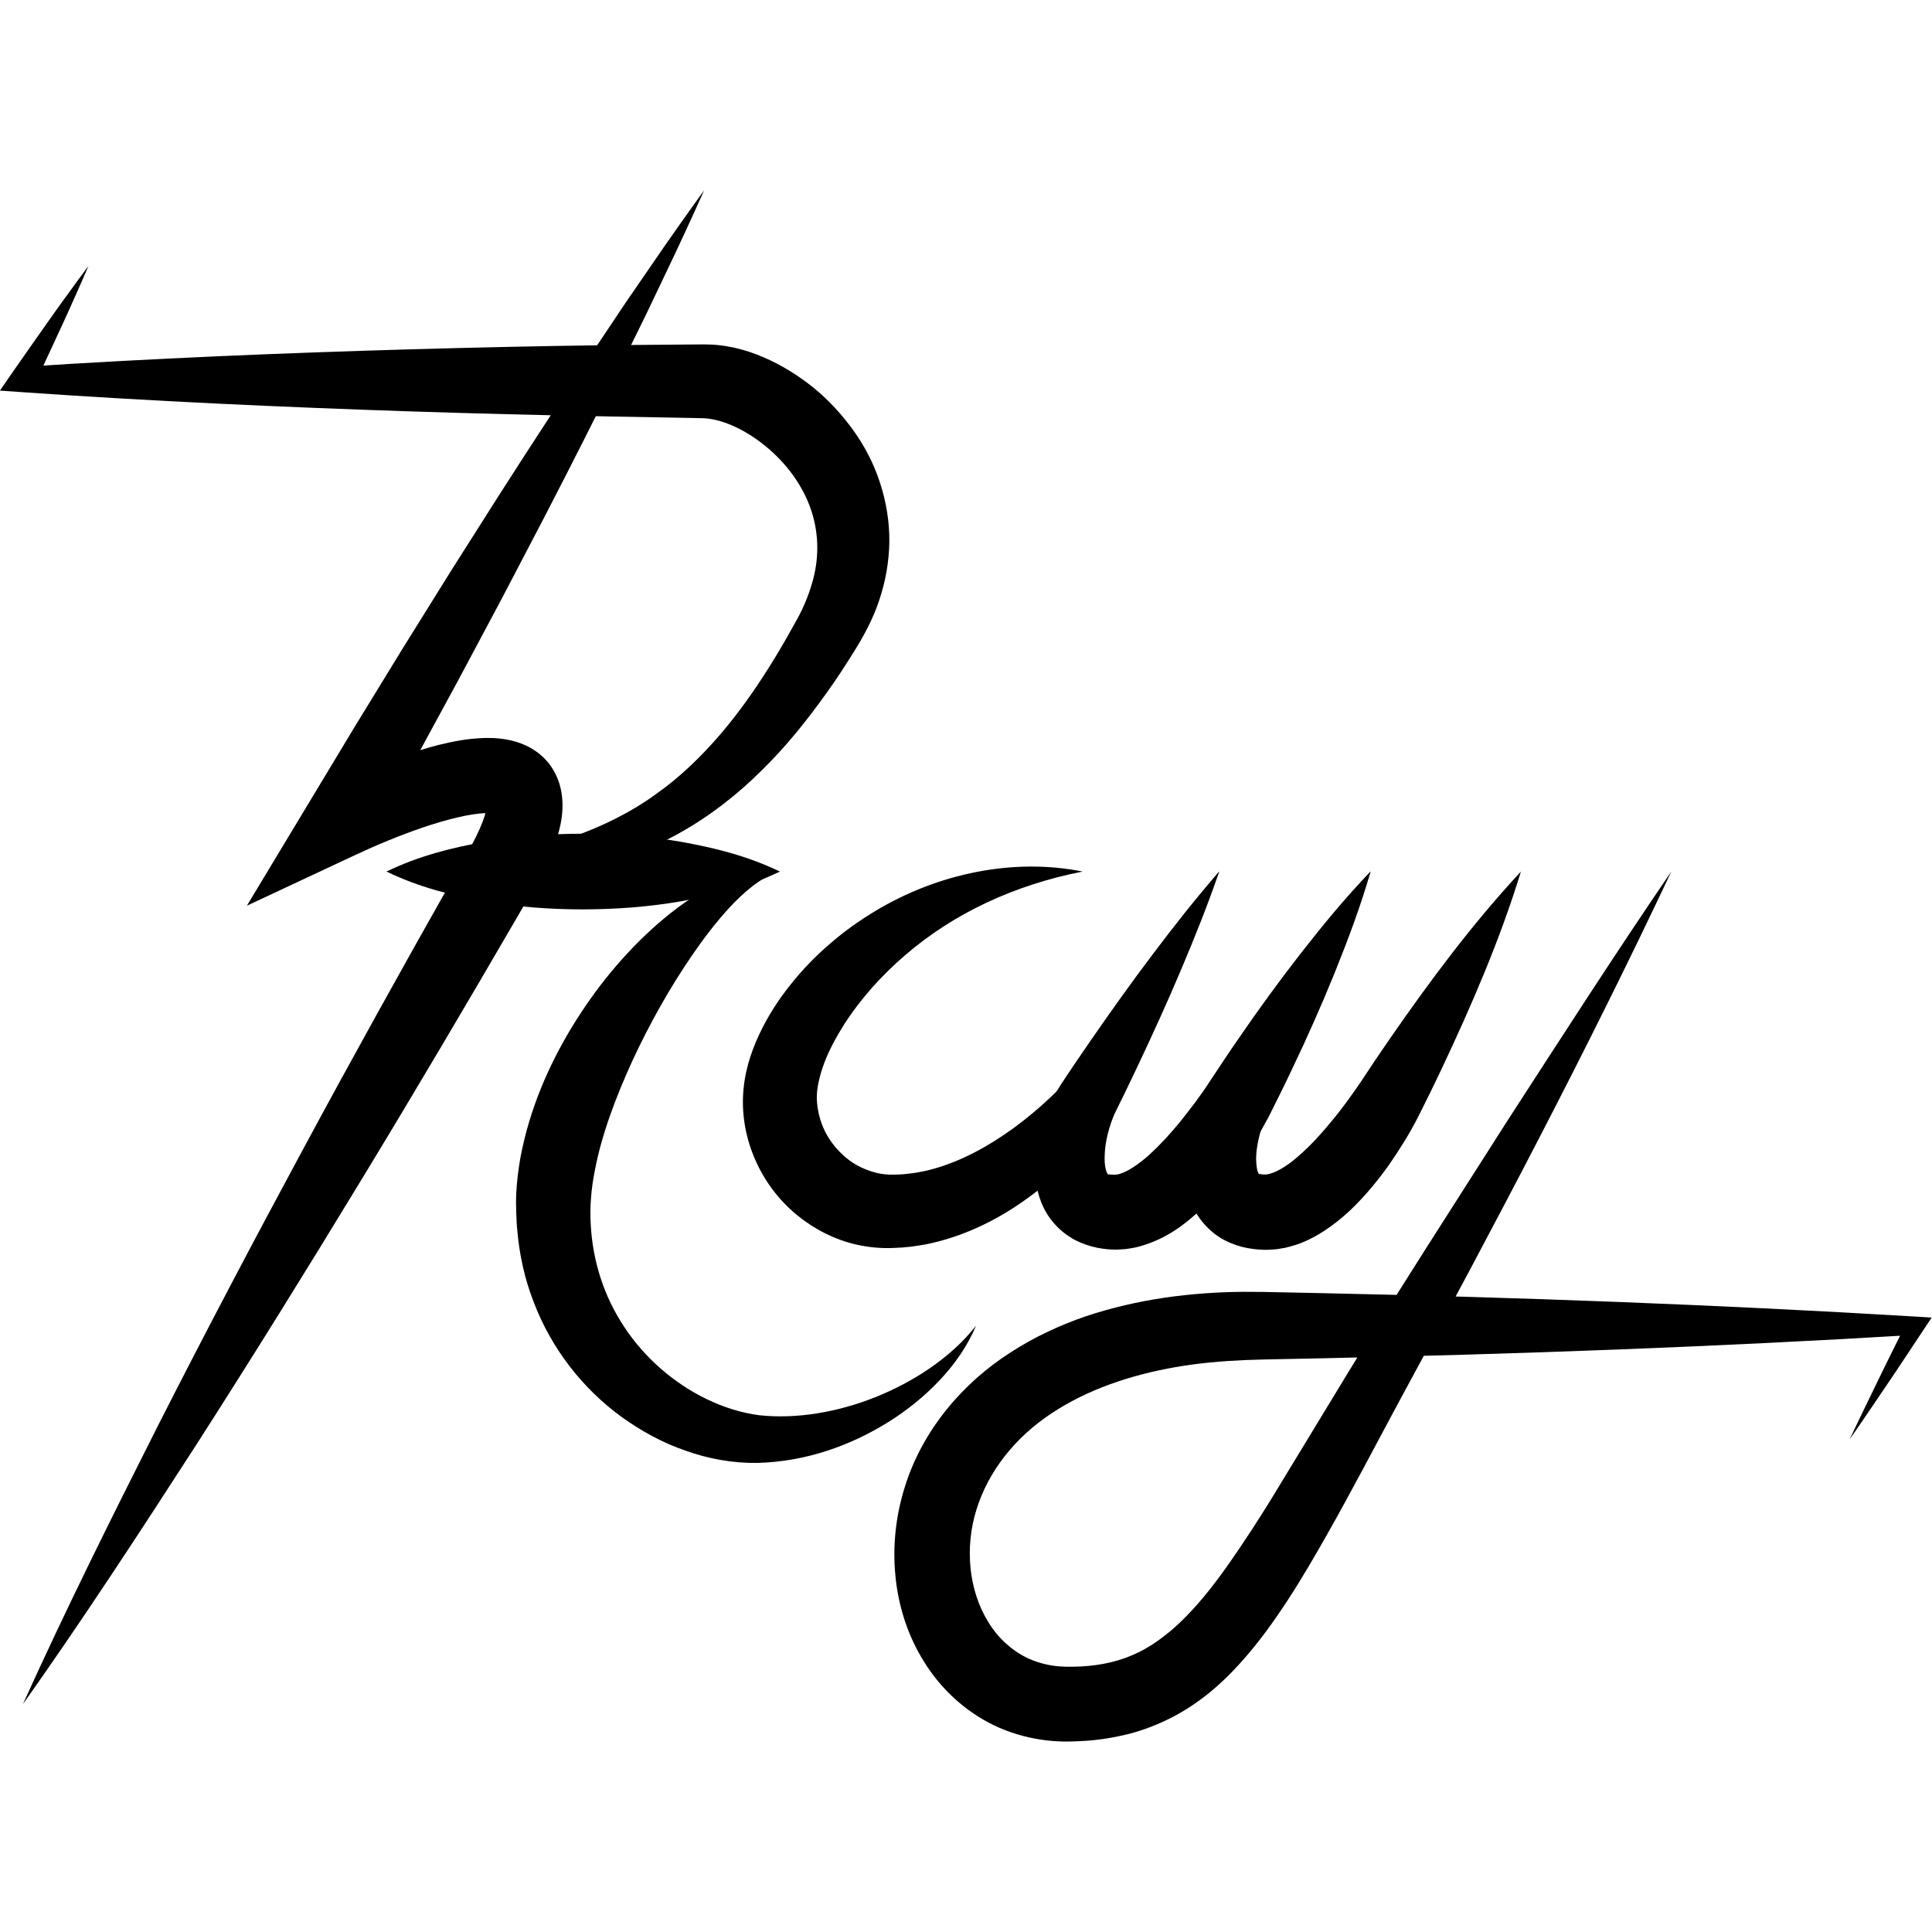 <svg xmlns="http://www.w3.org/2000/svg" xmlns:xlink="http://www.w3.org/1999/xlink" xmlns:serif="http://www.serif.com/" width="100%" height="100%" viewBox="0 0 512 512" xml:space="preserve" style="fill-rule:evenodd;clip-rule:evenodd;stroke-linejoin:round;stroke-miterlimit:2;"> <g id="Layer1"> </g> <g id="Ryan" transform="matrix(2.006,0,0,2.006,-197.477,49.427)"> <g transform="matrix(1,0,0,1,191.469,200.5)"> <path d="M0,-200C-1.653,-196.312 -3.342,-192.646 -5.089,-189.012L-7.691,-183.552L-10.362,-178.131C-13.905,-170.893 -17.542,-163.709 -21.245,-156.563L-26.837,-145.866L-32.517,-135.22L-38.276,-124.619L-44.11,-114.062L-50.379,-120.708C-47.065,-122.383 -43.877,-123.77 -40.423,-125.046C-38.702,-125.67 -36.945,-126.257 -35.073,-126.729C-33.189,-127.186 -31.242,-127.59 -28.897,-127.648C-27.721,-127.663 -26.414,-127.604 -24.839,-127.141C-24.055,-126.9 -23.198,-126.556 -22.324,-125.955C-21.467,-125.375 -20.611,-124.546 -20.024,-123.578C-18.805,-121.611 -18.667,-119.652 -18.724,-118.211C-18.803,-116.742 -19.095,-115.558 -19.43,-114.487C-20.108,-112.344 -20.975,-110.594 -21.877,-108.906L-23.217,-106.546L-24.5,-104.326C-31.369,-92.501 -38.32,-80.722 -45.432,-69.037C-52.532,-57.344 -59.75,-45.719 -67.145,-34.194C-74.572,-22.688 -82.061,-11.216 -90,0C-84.337,-12.518 -78.225,-24.781 -72.05,-37.009C-65.843,-49.218 -59.46,-61.327 -52.959,-73.369C-46.469,-85.417 -39.819,-97.373 -33.087,-109.282L-31.819,-111.512L-30.641,-113.62C-29.937,-114.947 -29.318,-116.296 -28.98,-117.421C-28.805,-117.98 -28.716,-118.478 -28.701,-118.718C-28.684,-118.971 -28.773,-118.792 -28.472,-118.284C-28.318,-118.056 -28.102,-117.827 -27.944,-117.731C-27.768,-117.626 -27.713,-117.613 -27.743,-117.624C-27.808,-117.654 -28.226,-117.732 -28.757,-117.717C-29.835,-117.709 -31.271,-117.472 -32.705,-117.124C-34.154,-116.778 -35.661,-116.331 -37.165,-115.82C-40.155,-114.806 -43.27,-113.509 -46.101,-112.184L-60.41,-105.488L-52.37,-118.831L-46.144,-129.162L-39.842,-139.449L-33.463,-149.692L-26.995,-159.883C-22.658,-166.663 -18.255,-173.404 -13.758,-180.092L-10.399,-185.115L-6.971,-190.099C-4.698,-193.428 -2.367,-196.725 0,-200" style="fill-rule:nonzero;"></path> </g> <g transform="matrix(1,0,0,1,201.469,168.305)"> <path d="M0,-77.805C-1.41,-77.421 -2.569,-76.675 -3.641,-75.854C-4.711,-75.027 -5.677,-74.085 -6.599,-73.107C-8.426,-71.13 -10.058,-68.978 -11.584,-66.762C-14.623,-62.32 -17.251,-57.612 -19.477,-52.815C-21.666,-48.016 -23.541,-43.095 -24.454,-38.252C-24.692,-37.048 -24.865,-35.85 -24.948,-34.679C-25.045,-33.536 -25.057,-32.321 -24.98,-31.115C-24.849,-28.711 -24.407,-26.353 -23.675,-24.086C-22.203,-19.561 -19.473,-15.408 -15.782,-12.176C-12.116,-8.96 -7.487,-6.602 -2.713,-5.978C2.217,-5.45 7.618,-6.376 12.594,-8.357C15.092,-9.355 17.517,-10.619 19.783,-12.171C22.044,-13.728 24.156,-15.563 25.914,-17.805C24.819,-15.175 23.128,-12.742 21.125,-10.618C19.118,-8.487 16.805,-6.621 14.286,-5.049C9.236,-1.922 3.388,0.155 -2.979,0.319C-6.236,0.367 -9.437,-0.223 -12.439,-1.291C-15.461,-2.326 -18.28,-3.868 -20.876,-5.732C-26.05,-9.478 -30.195,-14.809 -32.512,-20.912C-33.706,-23.948 -34.407,-27.164 -34.685,-30.383C-34.774,-31.188 -34.796,-31.992 -34.827,-32.797C-34.86,-33.595 -34.864,-34.456 -34.826,-35.27C-34.742,-36.914 -34.539,-38.516 -34.261,-40.084C-33.069,-46.338 -30.646,-51.992 -27.549,-57.135C-24.434,-62.265 -20.653,-66.938 -16.149,-70.886C-13.893,-72.848 -11.45,-74.635 -8.741,-76.015C-7.393,-76.706 -5.971,-77.289 -4.485,-77.658C-3.015,-78.028 -1.422,-78.172 0,-77.805" style="fill-rule:nonzero;"></path> </g> <g transform="matrix(1,0,0,1,149.507,11.322)"> <path d="M0,79.178C4.266,78.688 8.519,78.217 12.693,77.519C16.865,76.81 20.951,75.87 24.815,74.517C28.664,73.127 32.289,71.346 35.511,69.009C38.766,66.725 41.637,63.938 44.239,60.886C46.839,57.831 49.149,54.472 51.283,50.981C52.345,49.231 53.365,47.443 54.357,45.635C55.264,43.928 55.885,42.324 56.339,40.652C57.224,37.337 57.061,34.047 55.945,31.001C54.826,27.964 52.727,25.139 50.071,22.982C47.441,20.815 44.218,19.291 41.589,19.282L28.793,19.045C20.256,18.881 11.715,18.668 3.176,18.388C-13.901,17.819 -30.977,17.045 -48.046,15.852L-51.075,15.641L-49.488,13.341C-47.844,10.957 -46.159,8.596 -44.497,6.223C-43.671,5.033 -42.808,3.864 -41.957,2.689C-41.107,1.513 -40.254,0.339 -39.378,-0.822C-39.945,0.517 -40.536,1.843 -41.129,3.167C-41.722,4.492 -42.302,5.823 -42.92,7.133C-44.144,9.76 -45.346,12.399 -46.588,15.015L-48.031,12.504C-30.956,11.383 -13.888,10.682 3.178,10.185C11.712,9.944 20.242,9.755 28.777,9.643L41.589,9.537L42.001,9.536L42.579,9.55C42.963,9.564 43.358,9.569 43.718,9.619C44.465,9.687 45.175,9.809 45.87,9.955C47.243,10.263 48.549,10.69 49.761,11.22C52.211,12.259 54.387,13.646 56.391,15.241C58.374,16.861 60.127,18.752 61.637,20.849C63.152,22.94 64.379,25.289 65.191,27.809C66.014,30.32 66.455,32.99 66.425,35.642C66.388,38.294 65.905,40.903 65.092,43.325C64.3,45.739 63.073,48.01 61.839,49.991C60.671,51.864 59.473,53.724 58.172,55.529C55.588,59.144 52.794,62.669 49.541,65.833C46.335,69.026 42.689,71.872 38.69,74.096C34.698,76.334 30.357,77.866 25.994,78.776C21.62,79.675 17.226,80 12.893,79.968C8.558,79.972 4.268,79.649 0,79.178" style="fill-rule:nonzero;"></path> </g> <g transform="matrix(1,0,0,1,201.469,90.5)"> <path d="M0,0C-4.33,2.089 -8.66,3.134 -12.99,3.918C-17.321,4.674 -21.651,4.987 -25.981,4.999C-30.311,4.999 -34.641,4.686 -38.971,3.932C-43.302,3.151 -47.632,2.101 -51.962,0C-47.632,-2.101 -43.302,-3.151 -38.971,-3.932C-34.641,-4.686 -30.311,-4.999 -25.981,-4.999C-21.651,-4.987 -17.321,-4.674 -12.99,-3.918C-8.66,-3.134 -4.33,-2.089 0,0" style="fill-rule:nonzero;"></path> </g> <g transform="matrix(1,0,0,1,259.507,138.445)"> <path d="M0,-47.945C-1.026,-45.204 -2.113,-42.498 -3.242,-39.817C-4.373,-37.136 -5.529,-34.471 -6.726,-31.828C-7.908,-29.178 -9.138,-26.554 -10.369,-23.932C-11.615,-21.318 -12.863,-18.705 -14.153,-16.116L-14.195,-16.032L-14.422,-15.714C-14.856,-15.107 -15.192,-14.662 -15.584,-14.164C-15.965,-13.682 -16.345,-13.203 -16.746,-12.744C-17.541,-11.821 -18.364,-10.928 -19.218,-10.058C-20.923,-8.316 -22.759,-6.679 -24.762,-5.2C-28.727,-2.217 -33.404,0.217 -38.727,1.304C-40.06,1.542 -41.415,1.734 -42.794,1.771C-43.448,1.806 -44.251,1.817 -45.008,1.759C-45.773,1.716 -46.533,1.608 -47.285,1.471C-50.298,0.905 -53.107,-0.459 -55.46,-2.316C-60.189,-6.004 -63.094,-11.986 -62.911,-18.042C-62.801,-21.281 -61.902,-23.971 -60.774,-26.408C-59.634,-28.836 -58.23,-31.008 -56.644,-32.986C-55.069,-34.972 -53.327,-36.772 -51.446,-38.384C-49.581,-40.013 -47.569,-41.442 -45.476,-42.704C-37.12,-47.75 -27.09,-49.762 -18.038,-47.945C-27.065,-46.178 -35.054,-42.422 -41.404,-36.966C-44.577,-34.261 -47.346,-31.152 -49.511,-27.812C-50.567,-26.133 -51.507,-24.412 -52.16,-22.693C-52.793,-20.985 -53.195,-19.261 -53.157,-17.968C-53.111,-16.467 -52.739,-14.979 -52.078,-13.622C-51.397,-12.273 -50.415,-11.064 -49.249,-10.105C-48.084,-9.132 -46.7,-8.504 -45.294,-8.144C-44.939,-8.065 -44.582,-7.99 -44.22,-7.956C-43.853,-7.909 -43.525,-7.894 -43.051,-7.905C-42.17,-7.888 -41.279,-7.997 -40.384,-8.11C-33.208,-9.14 -25.77,-14.342 -20.219,-20.175L-20.488,-19.774C-18.891,-22.185 -17.253,-24.573 -15.612,-26.959C-13.956,-29.336 -12.299,-31.713 -10.594,-34.062C-8.905,-36.419 -7.174,-38.754 -5.418,-41.073C-3.66,-43.392 -1.861,-45.686 0,-47.945" style="fill-rule:nonzero;"></path> </g> <g transform="matrix(1,0,0,1,279.507,140.468)"> <path d="M0,-49.968C-1.316,-45.372 -2.975,-40.979 -4.722,-36.637C-6.48,-32.302 -8.37,-28.044 -10.378,-23.854C-11.359,-21.738 -12.411,-19.701 -13.451,-17.585C-14.677,-15.3 -15.909,-13.204 -17.406,-11.143C-18.887,-9.092 -20.509,-7.081 -22.522,-5.219C-24.537,-3.376 -26.863,-1.494 -30.409,-0.476C-30.849,-0.352 -31.302,-0.245 -31.791,-0.177C-32.261,-0.09 -32.764,-0.052 -33.272,-0.034C-33.805,0 -34.201,-0.042 -34.66,-0.061C-35.115,-0.102 -35.587,-0.166 -36.064,-0.257C-37.028,-0.446 -38.056,-0.782 -39.058,-1.303C-40.065,-1.835 -41.021,-2.588 -41.788,-3.465C-43.37,-5.249 -43.984,-7.324 -44.226,-9.065C-44.448,-10.83 -44.341,-12.414 -44.085,-13.888C-43.51,-16.824 -42.496,-19.402 -40.907,-21.834C-39.595,-23.835 -38.308,-25.711 -36.979,-27.64C-34.333,-31.467 -31.631,-35.262 -28.813,-38.991C-26.001,-42.722 -23.11,-46.409 -20,-49.968C-21.527,-45.495 -23.274,-41.148 -25.1,-36.847C-26.92,-32.543 -28.855,-28.305 -30.847,-24.099C-31.835,-22.01 -32.874,-19.874 -33.871,-17.853C-34.547,-16.24 -35.049,-14.348 -35.115,-12.692C-35.168,-11.871 -35.114,-11.112 -34.974,-10.584C-34.826,-10.056 -34.622,-9.853 -34.62,-9.918C-34.609,-9.937 -34.637,-9.969 -34.612,-9.97C-34.572,-9.981 -34.491,-9.952 -34.312,-9.936L-33.992,-9.923C-33.871,-9.933 -33.688,-9.905 -33.641,-9.93C-33.57,-9.937 -33.495,-9.933 -33.395,-9.965C-33.308,-9.972 -33.199,-10.005 -33.082,-10.044C-32.142,-10.314 -30.633,-11.288 -29.238,-12.544C-27.838,-13.826 -26.426,-15.347 -25.099,-16.984C-23.799,-18.621 -22.44,-20.383 -21.331,-22.104C-20.054,-24.006 -18.785,-25.985 -17.449,-27.885C-14.818,-31.728 -12.071,-35.503 -9.191,-39.2C-6.301,-42.892 -3.322,-46.531 0,-49.968" style="fill-rule:nonzero;"></path> </g> <g transform="matrix(1,0,0,1,299.372,140.495)"> <path d="M0,-49.995C-2.798,-40.894 -6.514,-32.334 -10.48,-23.92C-11.476,-21.808 -12.486,-19.753 -13.554,-17.641C-14.721,-15.331 -16.03,-13.281 -17.472,-11.185C-18.95,-9.132 -20.576,-7.129 -22.562,-5.238C-23.569,-4.305 -24.665,-3.397 -25.937,-2.561C-27.212,-1.737 -28.667,-0.942 -30.455,-0.465C-30.893,-0.339 -31.355,-0.238 -31.845,-0.17C-32.314,-0.083 -32.826,-0.054 -33.333,-0.033C-33.866,0 -34.251,-0.049 -34.716,-0.064C-35.181,-0.109 -35.645,-0.158 -36.133,-0.254C-37.101,-0.432 -38.146,-0.775 -39.158,-1.298C-40.177,-1.827 -41.135,-2.61 -41.901,-3.495C-43.471,-5.309 -44.1,-7.38 -44.361,-9.135C-44.609,-10.908 -44.48,-12.506 -44.233,-13.991C-43.709,-16.963 -42.684,-19.55 -41.112,-22.052C-39.821,-24.047 -38.493,-25.916 -37.183,-27.852C-31.821,-35.473 -26.272,-42.986 -19.864,-49.995C-22.792,-40.96 -26.579,-32.429 -30.552,-24.006C-31.574,-21.93 -32.585,-19.791 -33.621,-17.771C-34.327,-16.231 -34.823,-14.347 -34.957,-12.728C-35.024,-11.916 -34.955,-11.171 -34.853,-10.648C-34.733,-10.129 -34.556,-9.92 -34.558,-10C-34.552,-10.023 -34.593,-10.064 -34.576,-10.065C-34.551,-10.072 -34.49,-10.03 -34.314,-10.008C-34.233,-9.993 -34.117,-9.99 -34.006,-9.976C-33.892,-9.988 -33.697,-9.955 -33.651,-9.981C-33.579,-9.993 -33.51,-9.981 -33.41,-10.015C-33.323,-10.023 -33.22,-10.048 -33.102,-10.091C-32.169,-10.333 -30.625,-11.265 -29.242,-12.539C-27.809,-13.789 -26.397,-15.319 -25.064,-16.955C-23.706,-18.558 -22.421,-20.368 -21.249,-22.065C-19.999,-23.974 -18.687,-25.937 -17.364,-27.844C-12.048,-35.505 -6.483,-43.021 0,-49.995" style="fill-rule:nonzero;"></path> </g> <g transform="matrix(1,0,0,1,319.236,205.442)"> <path d="M0,-114.942C-11.212,-91.118 -23.557,-67.814 -36.048,-44.767C-39.156,-38.998 -42.182,-33.173 -45.464,-27.379C-47.108,-24.481 -48.788,-21.57 -50.664,-18.701C-52.541,-15.835 -54.575,-12.977 -57.047,-10.264C-59.484,-7.557 -62.475,-4.981 -66.047,-3.162C-67.824,-2.259 -69.708,-1.516 -71.628,-1.026C-73.545,-0.543 -75.482,-0.226 -77.379,-0.101C-78.348,-0.041 -79.22,0 -80.25,-0.011C-81.282,-0.03 -82.326,-0.107 -83.365,-0.275C-85.445,-0.594 -87.512,-1.216 -89.445,-2.135C-93.314,-3.994 -96.542,-7.02 -98.702,-10.528C-100.904,-14.031 -102.131,-17.98 -102.505,-21.94C-102.889,-25.904 -102.438,-29.901 -101.258,-33.643C-98.923,-41.185 -93.556,-47.422 -87.281,-51.418C-84.145,-53.456 -80.788,-55.004 -77.368,-56.182C-73.939,-57.328 -70.452,-58.122 -66.967,-58.64C-63.481,-59.149 -59.997,-59.394 -56.538,-59.42L-53.968,-59.406L-51.505,-59.355L-46.58,-59.254C-20.309,-58.696 5.962,-57.736 32.233,-56.151L34.403,-56.02L33.28,-54.337C31.674,-51.931 30.099,-49.507 28.468,-47.115C26.839,-44.723 25.232,-42.317 23.573,-39.942C24.8,-42.566 26.08,-45.161 27.337,-47.768C28.593,-50.377 29.904,-52.953 31.185,-55.547L32.233,-53.733C5.962,-52.148 -20.309,-51.188 -46.58,-50.63L-51.505,-50.529L-53.968,-50.478L-56.324,-50.405C-59.429,-50.271 -62.507,-49.995 -65.508,-49.471C-71.494,-48.422 -77.233,-46.477 -81.947,-43.317C-86.666,-40.192 -90.213,-35.743 -91.785,-30.681C-93.372,-25.656 -92.823,-19.969 -90.234,-15.799C-88.963,-13.71 -87.189,-12.09 -85.142,-11.079C-84.109,-10.586 -83.003,-10.243 -81.839,-10.057C-81.26,-9.956 -80.66,-9.911 -80.053,-9.896C-79.442,-9.879 -78.67,-9.895 -78.001,-9.925C-75.239,-10.073 -72.706,-10.645 -70.402,-11.79C-69.24,-12.341 -68.136,-13.062 -67.061,-13.894C-65.978,-14.707 -64.936,-15.662 -63.928,-16.71C-61.904,-18.791 -60.026,-21.236 -58.231,-23.811C-56.435,-26.388 -54.686,-29.081 -52.98,-31.832L-42.779,-48.62C-41.068,-51.434 -39.304,-54.229 -37.552,-57.022L-32.288,-65.347L-21.687,-81.963C-14.541,-92.998 -7.432,-104.059 0,-114.942" style="fill-rule:nonzero;"></path> </g> </g> </svg>